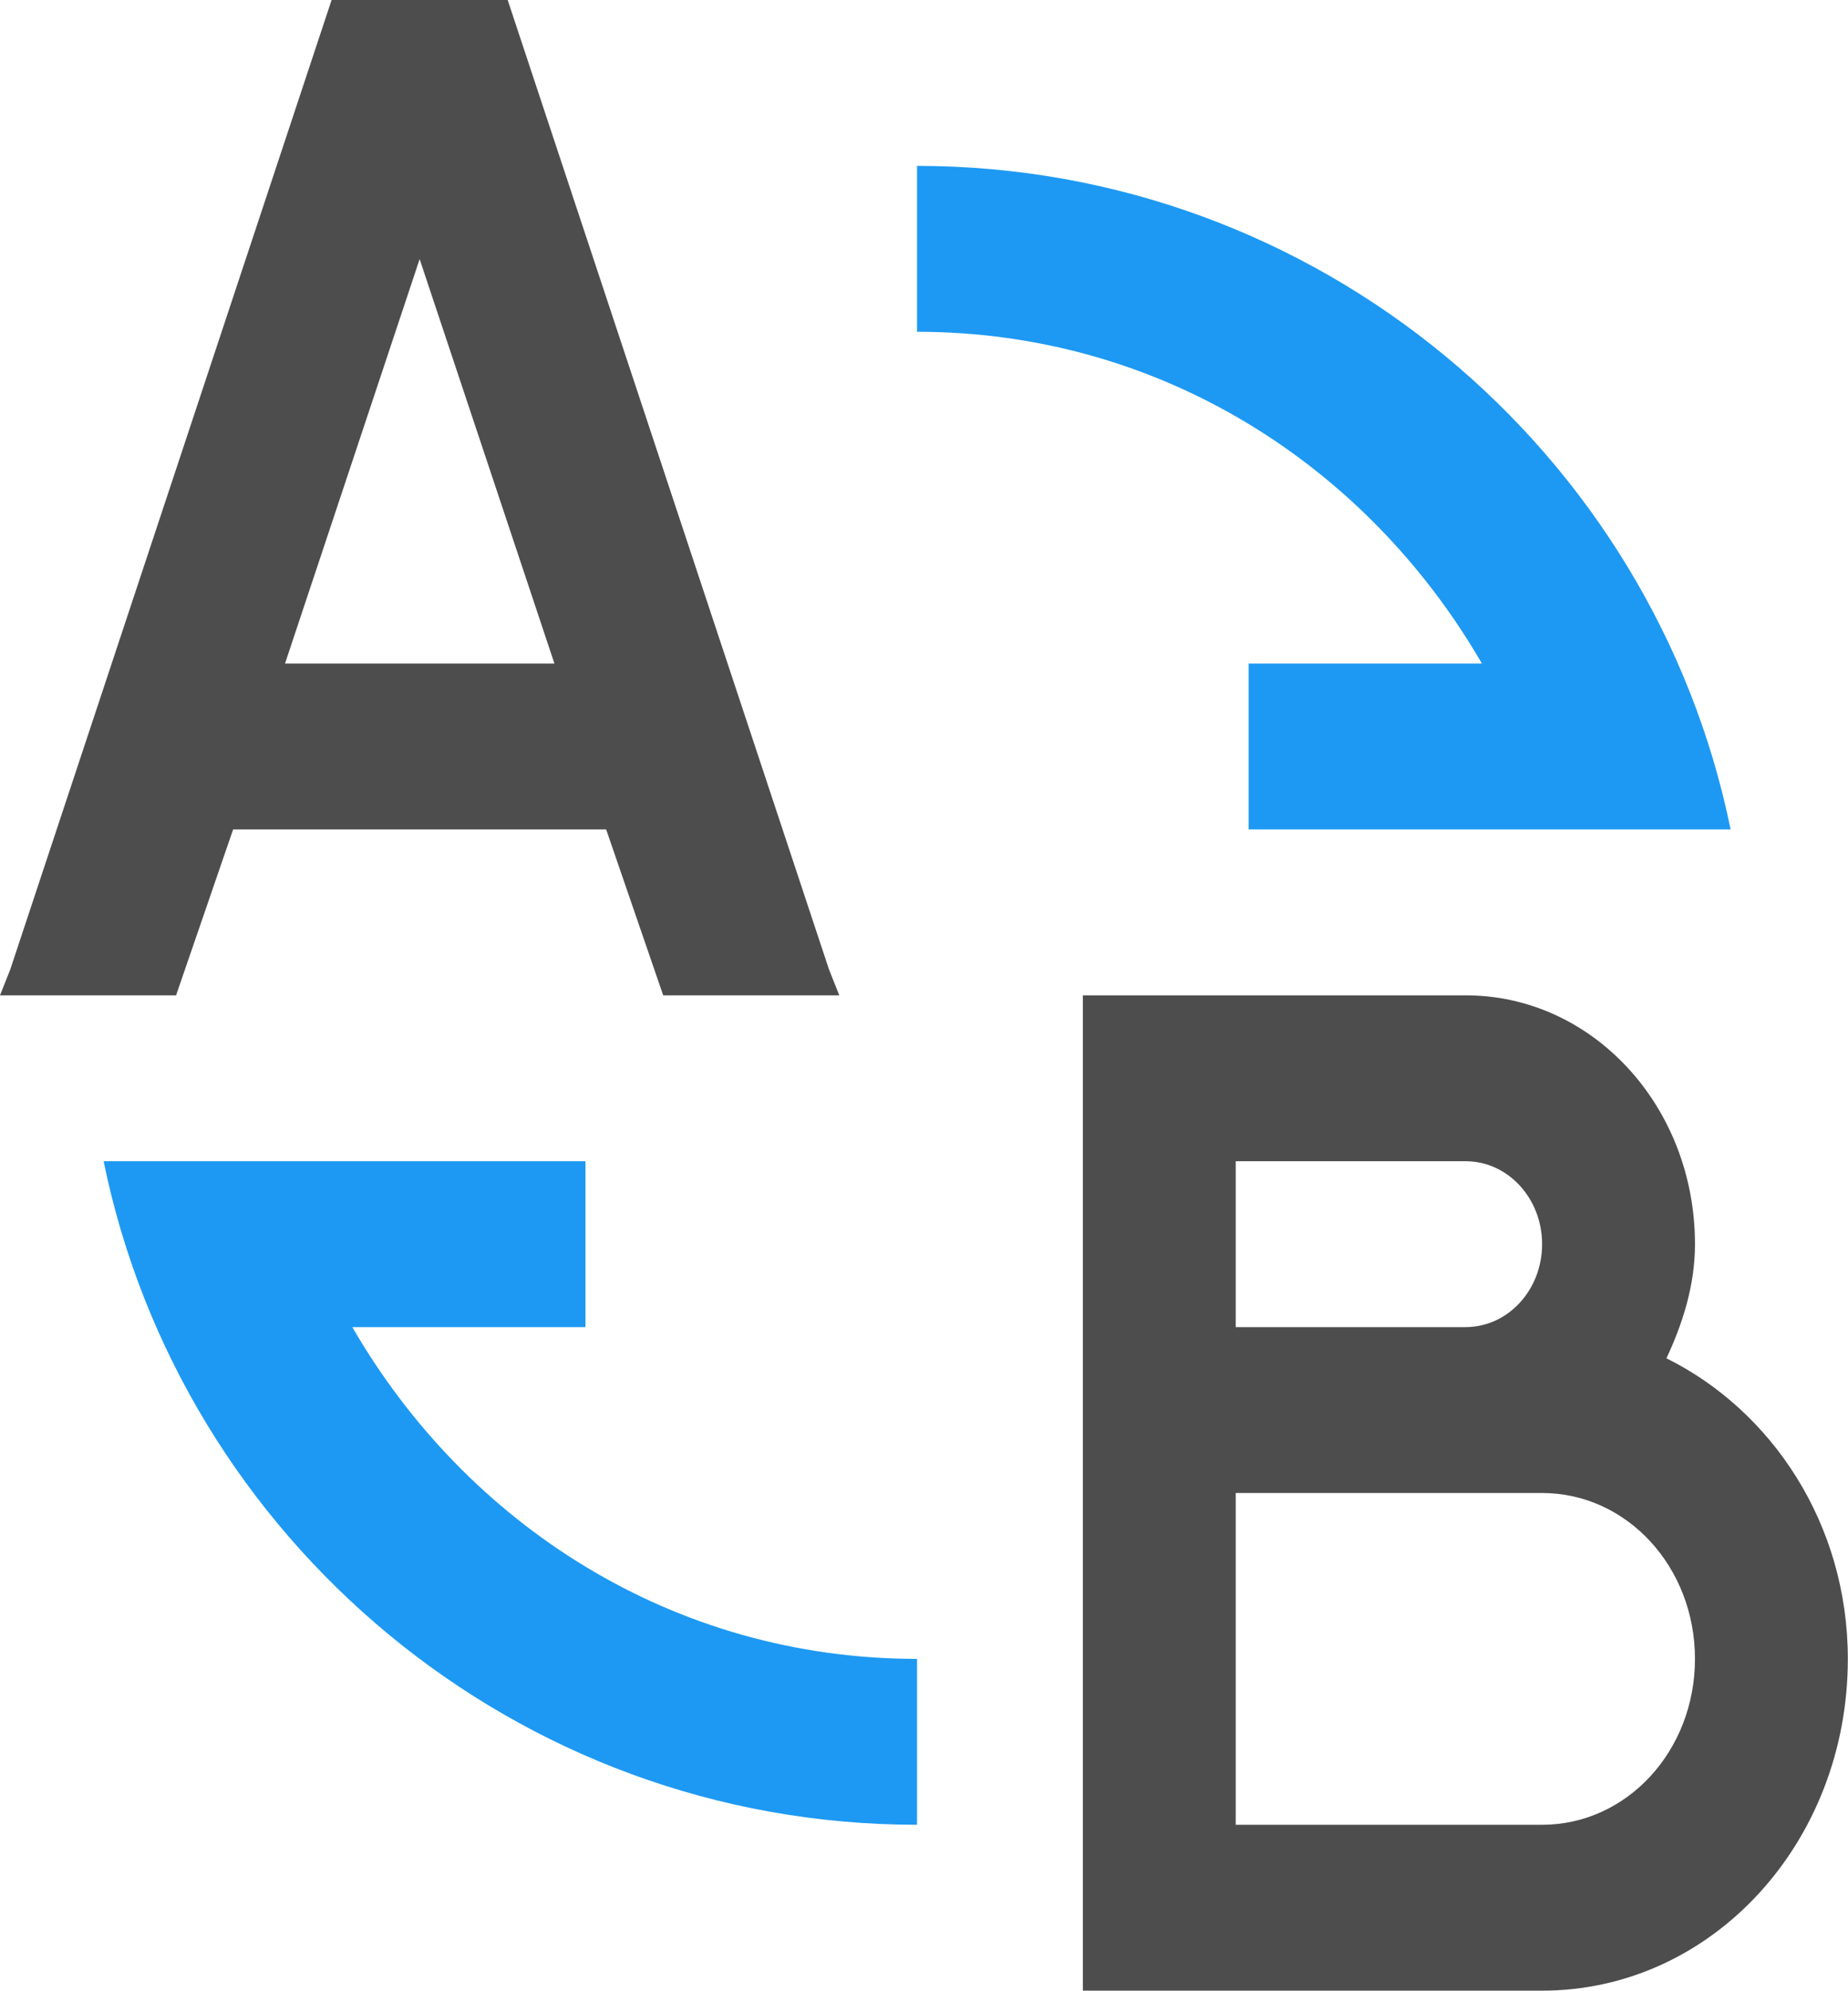 <?xml version="1.0" encoding="UTF-8"?>
<svg xmlns="http://www.w3.org/2000/svg" xmlns:xlink="http://www.w3.org/1999/xlink" width="11.146pt" height="12pt" viewBox="0 0 11.146 12" version="1.1">
<g id="surface1">
<path style=" stroke:none;fill-rule:nonzero;fill:rgb(30.196%,30.196%,30.196%);fill-opacity:1;" d="M 2 0 L 0.062 5.844 L 0 6 L 1.062 6 L 1.406 5 L 3.656 5 L 4 6 L 5.062 6 L 5 5.844 L 3.062 0 Z M 2.531 1.562 L 3.344 4 L 1.719 4 Z M 6.531 6 L 6.531 12 L 9.301 12 C 10.324 12 11.145 11.109 11.145 10 C 11.145 9.188 10.688 8.504 10.051 8.188 C 10.148 7.98 10.223 7.75 10.223 7.5 C 10.223 6.668 9.605 6 8.84 6 Z M 7.453 7 L 8.84 7 C 9.094 7 9.301 7.223 9.301 7.5 C 9.301 7.777 9.094 8 8.84 8 L 7.453 8 Z M 7.453 9 L 9.301 9 C 9.812 9 10.223 9.445 10.223 10 C 10.223 10.555 9.812 11 9.301 11 L 7.453 11 Z M 7.453 9 "/>
<path style=" stroke:none;fill-rule:nonzero;fill:rgb(11.373%,60%,95.294%);fill-opacity:1;" d="M 5.531 1 L 5.531 2 C 7.004 2 8.25 2.812 8.938 4 L 7.531 4 L 7.531 5 L 10.438 5 C 9.973 2.723 7.949 1 5.531 1 Z M 0.625 7 C 1.09 9.277 3.113 11 5.531 11 L 5.531 10 C 4.059 10 2.812 9.188 2.125 8 L 3.531 8 L 3.531 7 Z M 0.625 7 "/>
</g>
</svg>
